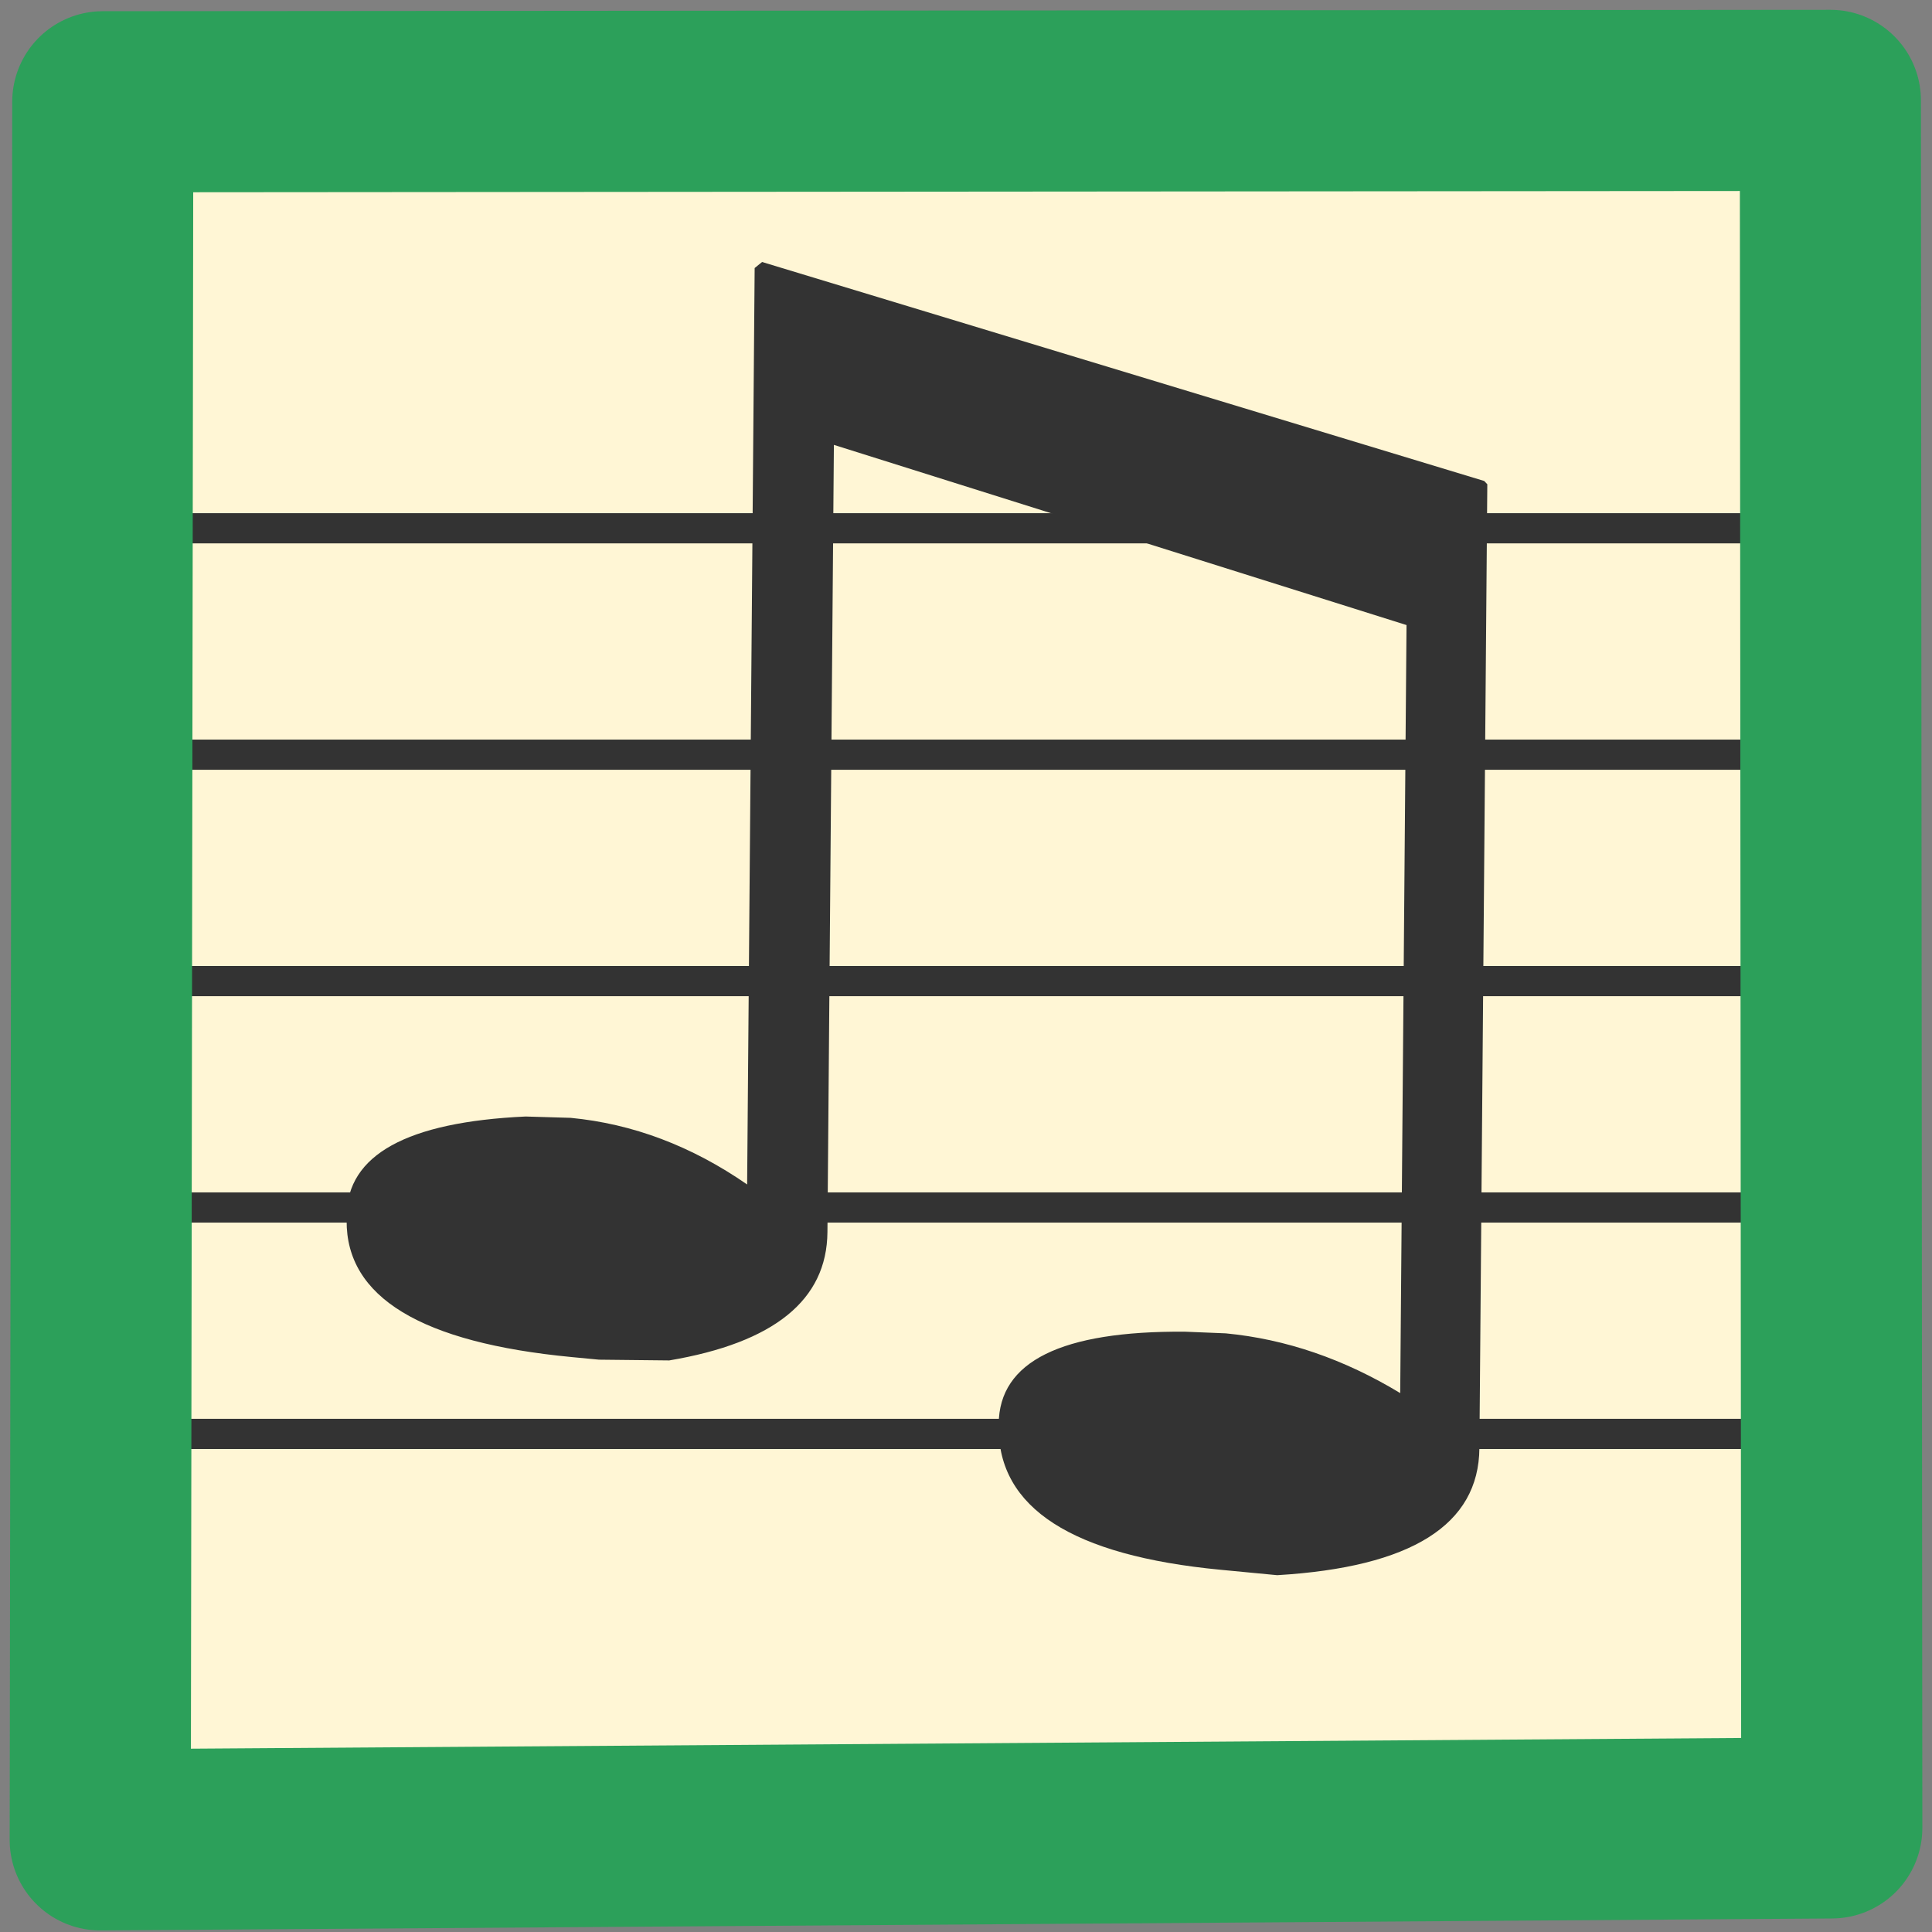 <?xml version="1.0" encoding="UTF-8"?>
<svg id="SVGRoot" width="64px" height="64px" version="1.1" viewBox="0 0 64 64" xmlns="http://www.w3.org/2000/svg">
 <rect x="0" y="0" width="64" height="64" fill="#808080" stroke="none"/>
 <rect x="2.5" y="2.5" width="57.5" height="57.5" fill="#fff6d5" style="paint-order:stroke fill markers"/>
 <g fill="#333" stroke="#333" stroke-width="1px">
  <path d="m5 17.5h55"/>
  <path d="m5 25h55"/>
  <path d="m5 47.5h55"/>
  <path d="m5 40h55"/>
  <path d="m5 32.5h55"/>
 </g>
 <g>
  <path d="m25.245 8.679 23.921 7.254 0.103 0.108-0.262 31.932q-0.031 3.81-6.698 4.207l-1.873-0.179q-7.386-0.705-7.353-4.737l8.08e-4 -0.098q0.025-3.097 6.168-3.052l1.353 0.055q2.982 0.285 5.779 1.979l0.209-25.442-18.969-5.969-0.214 26.081q-0.028 3.368-5.241 4.248l-2.325-0.025-0.902-0.086q-7.49-0.715-7.459-4.525l0.001-0.172q0.025-2.999 5.927-3.272l1.492 0.044q3.086 0.295 5.847 2.207l0.249-30.358z" fill="#333" stroke-width="1.523"/>
 </g>
 <g>
  <path d="m60.633 3.325 0.047 57.227-57.36 0.396 0.085-57.577z" fill="none" stroke="#2ca05a" stroke-linecap="round" stroke-linejoin="round" stroke-width="6"/>
 </g>
</svg>
